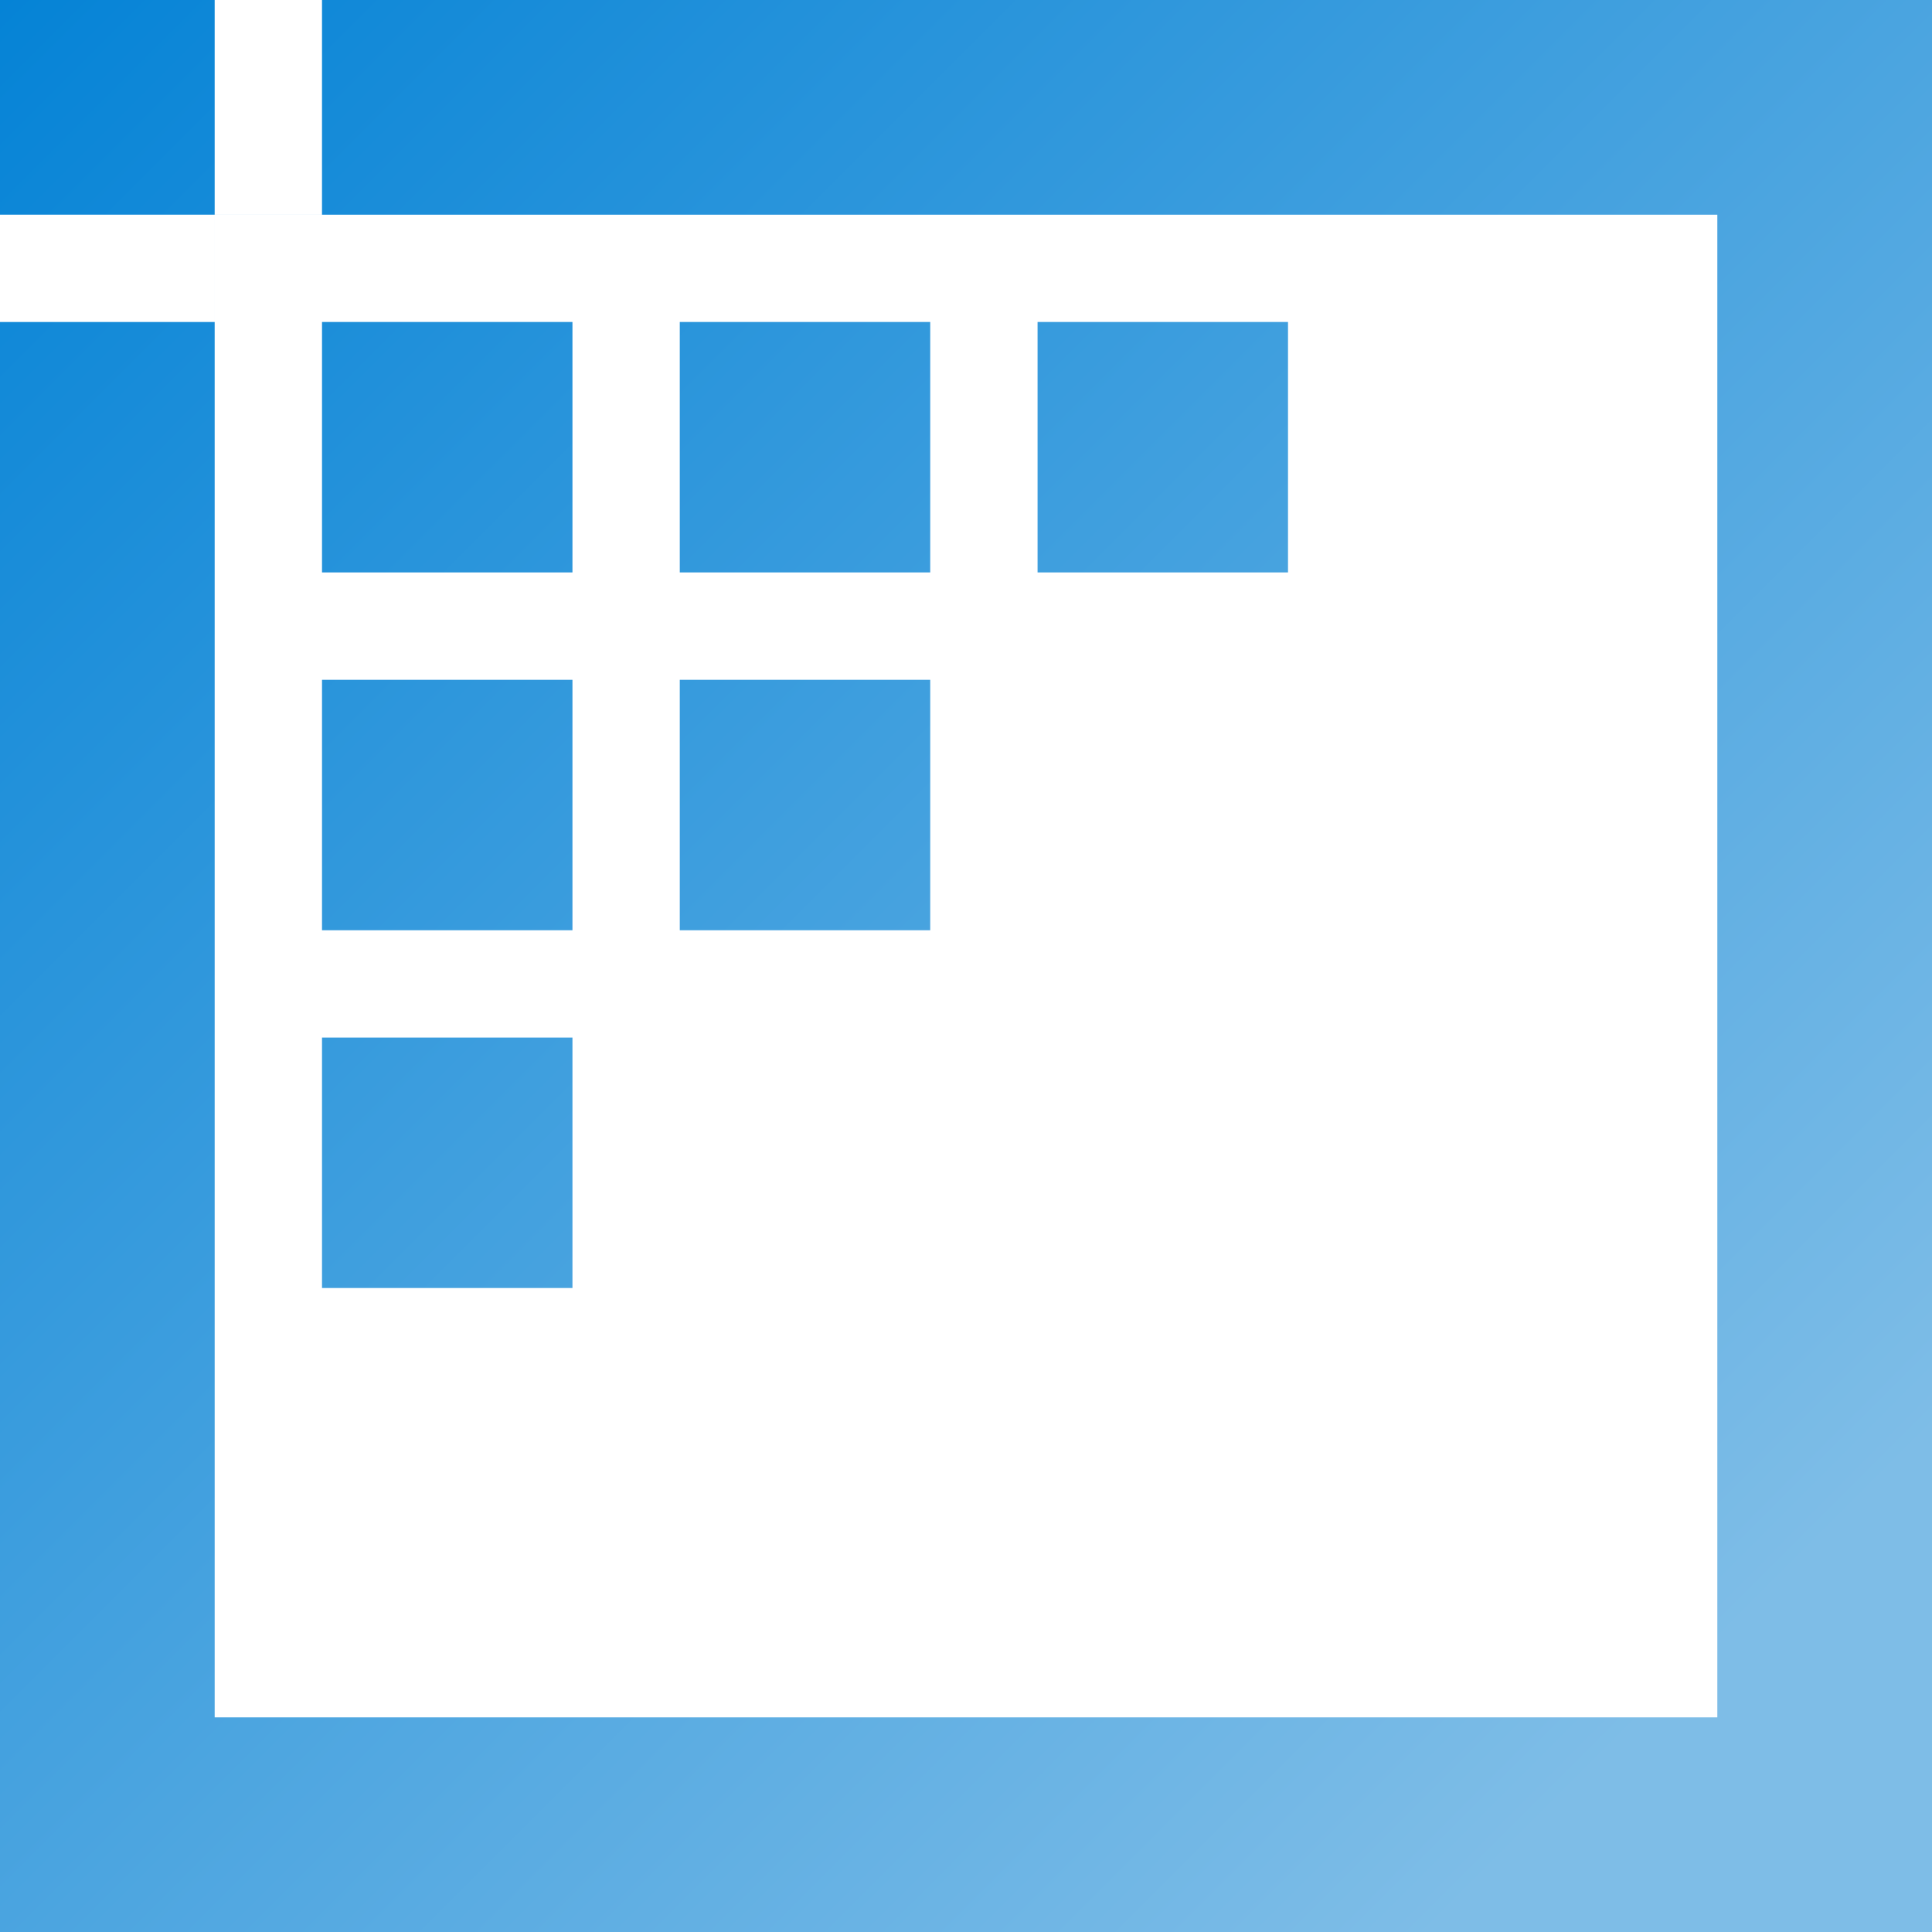 <?xml version="1.0" encoding="utf-8"?>
<svg width="340px" height="340px" viewBox="0 0 340 340" version="1.1" xmlns:xlink="http://www.w3.org/1999/xlink" xmlns="http://www.w3.org/2000/svg">
  <defs>
    <linearGradient gradientUnits="userSpaceOnUse" x1="0" y1="0" x2="340" y2="340" id="gradient_1">
      <stop offset="0%" stop-color="#0583D6" />
      <stop offset="87.129%" stop-color="#7EBDE7" />
    </linearGradient>
  </defs>
  <g id="Logo-mark-gradient-color">
    <path d="M37.778 0L37.778 37.778L56.667 37.778L56.667 0L340 0L340 340L0 340L0 56.667L37.777 56.667L37.777 37.778L0 37.778L0 0L37.778 0L37.778 0ZM37.778 37.783L37.778 302.227L302.222 302.227L302.222 37.783L37.778 37.783L37.778 37.783ZM56.669 56.663L56.669 100.737L100.743 100.737L100.743 56.663L56.669 56.663L56.669 56.663ZM119.629 56.663L119.629 100.737L163.703 100.737L163.703 56.663L119.629 56.663L119.629 56.663ZM182.594 56.663L182.594 100.737L226.668 100.737L226.668 56.663L182.594 56.663L182.594 56.663ZM56.669 119.634L56.669 163.708L100.743 163.708L100.743 119.634L56.669 119.634L56.669 119.634ZM119.629 119.634L119.629 163.708L163.703 163.708L163.703 119.634L119.629 119.634L119.629 119.634ZM56.669 182.594L56.669 226.668L100.743 226.668L100.743 182.594L56.669 182.594L56.669 182.594Z" id="Vector" fill="url(#gradient_1)" fill-rule="evenodd" stroke="none" />
  </g>
</svg>